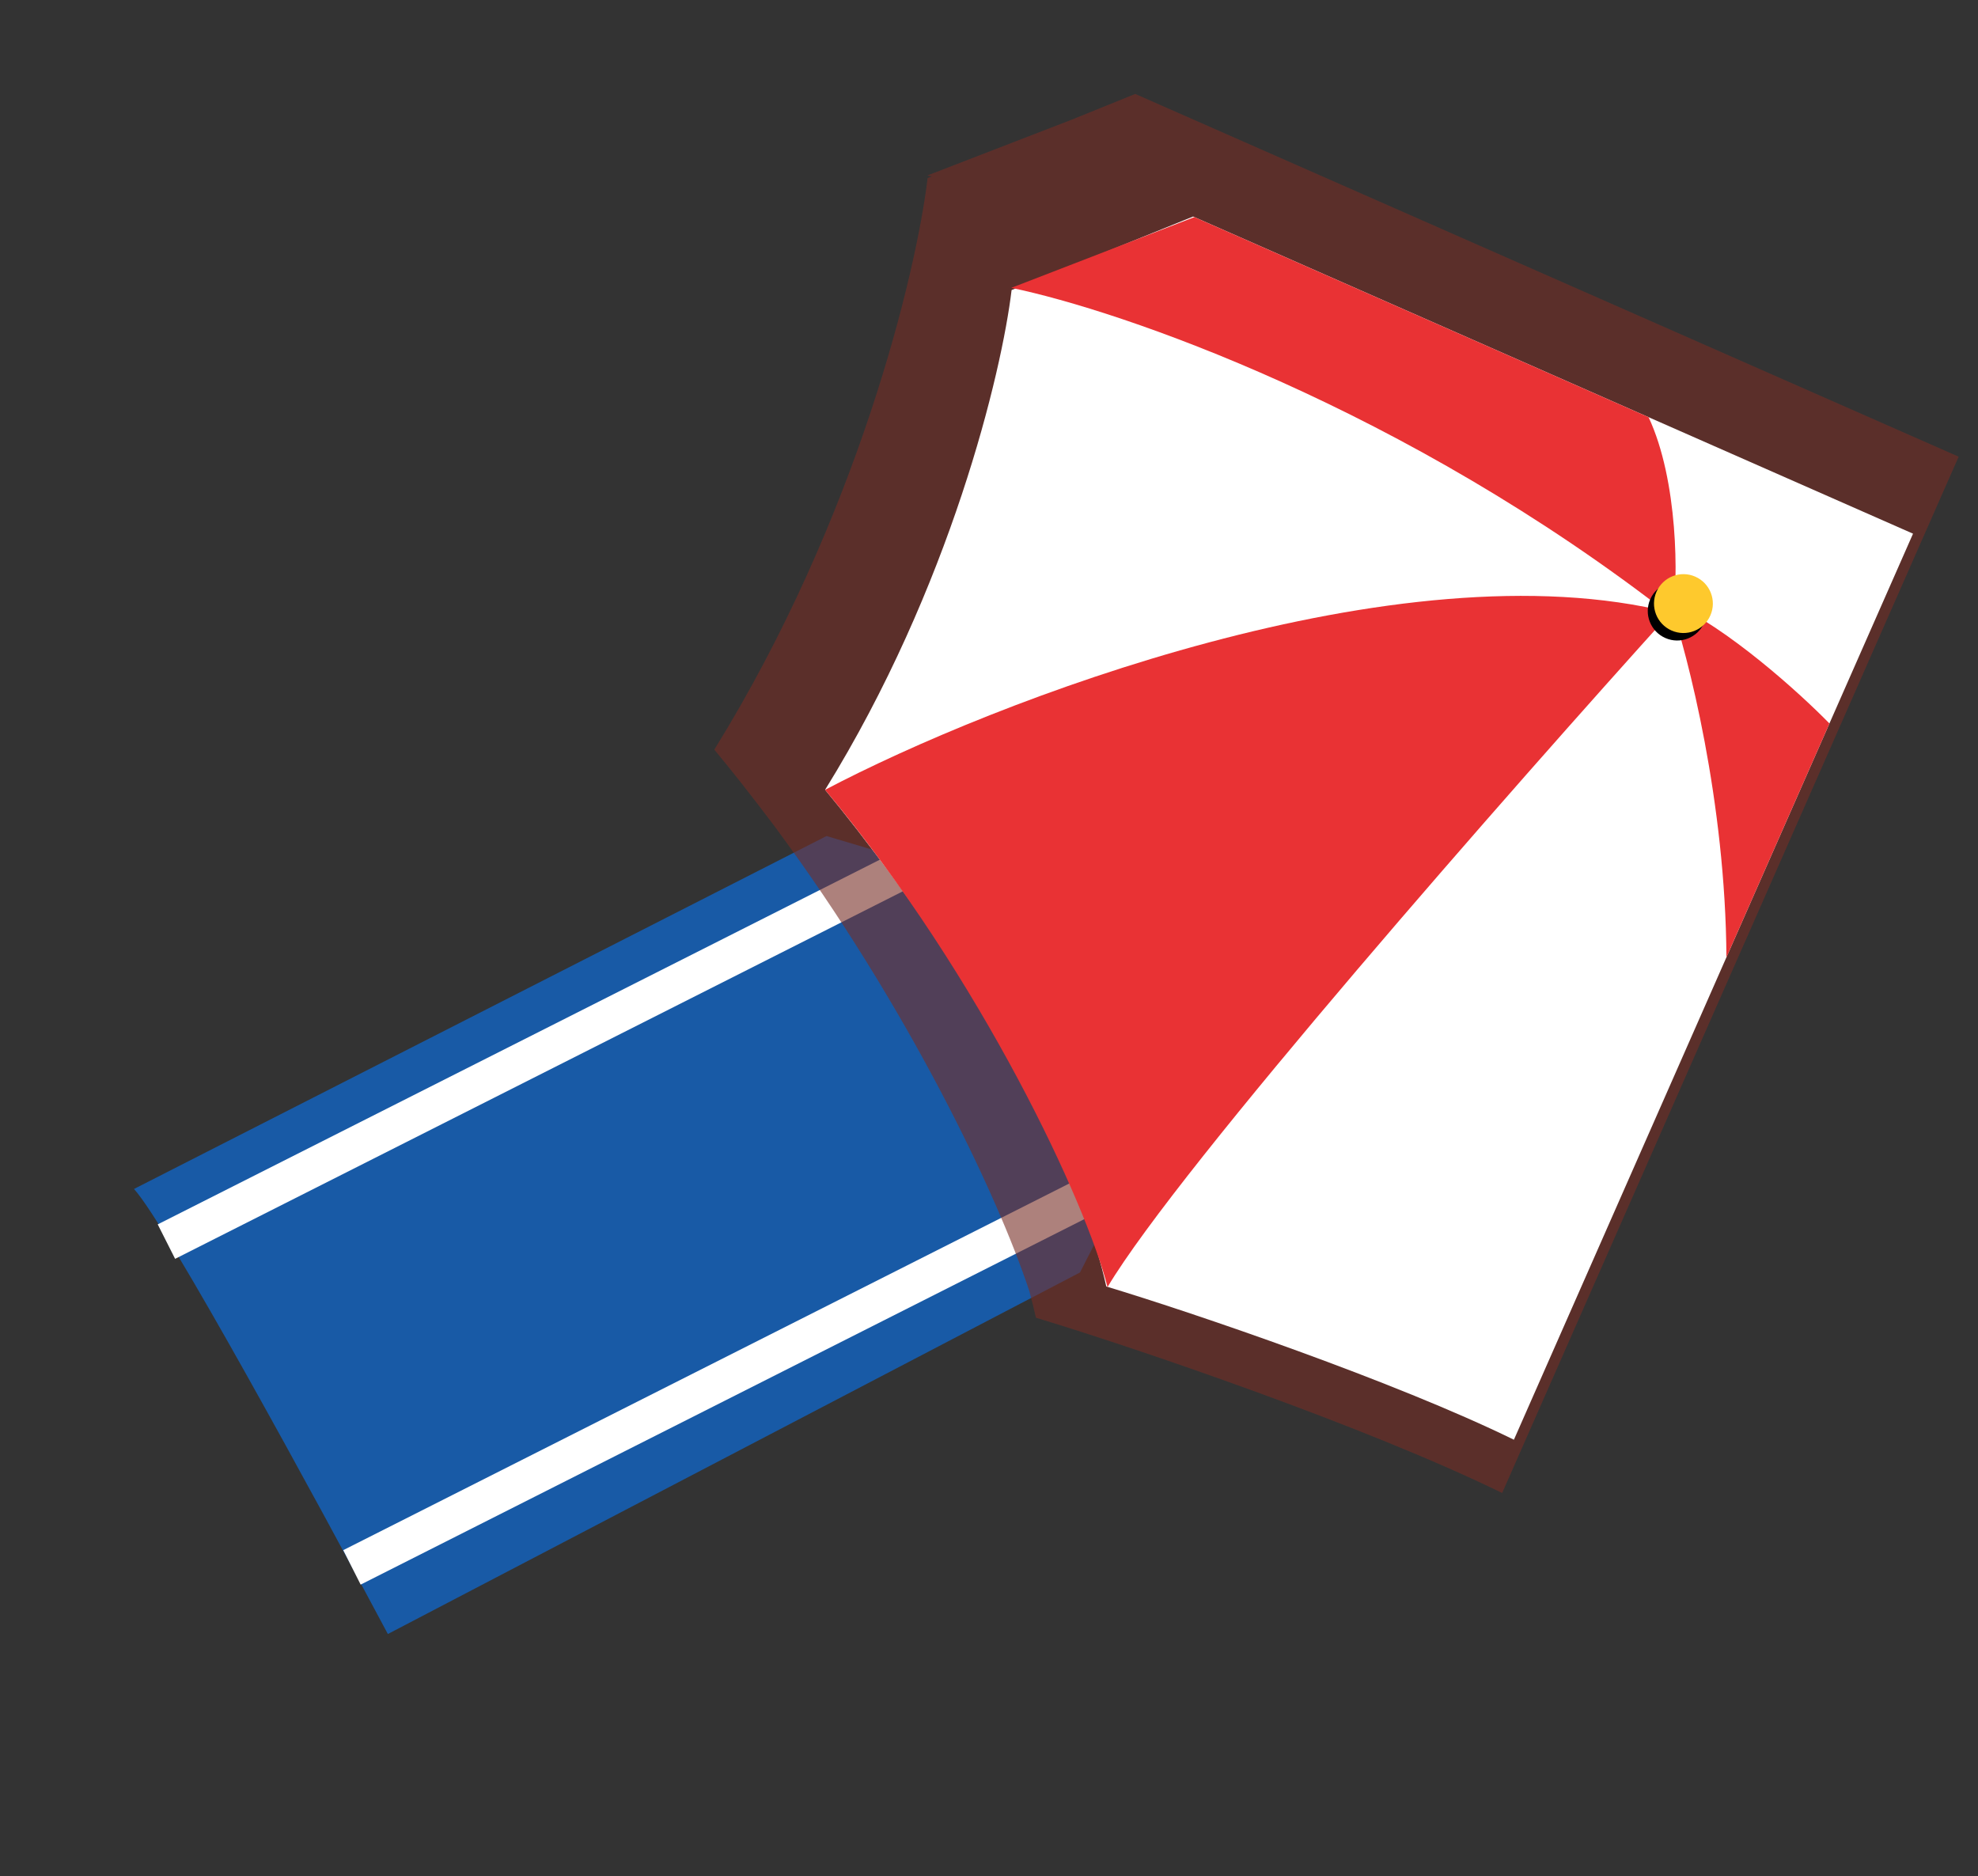 <svg width="214" height="203" viewBox="0 0 214 203" fill="none" xmlns="http://www.w3.org/2000/svg">
<rect x="0" y="0" width="214" height="203" fill="#333333" stroke="none"/>
<path d="M89.423 90.448L14.496 128.63C18.026 132.496 34.277 162.34 41.962 176.779L116.843 137.664L123.499 124.625L112.824 97.409L89.423 90.448Z" fill="#185AA6"/>
<rect x="96.106" y="92.544" width="4.176" height="88.55" transform="rotate(63.206 96.106 92.544)" fill="white"/>
<rect x="116.179" y="127.788" width="4.176" height="88.55" transform="rotate(63.206 116.179 127.788)" fill="white"/>
<g style="mix-blend-mode:multiply">
<path fill-rule="evenodd" clip-rule="evenodd" d="M100.36 19.265C99.15 29.405 92.839 55.968 77.282 81.099C79.105 83.297 81.362 86.141 83.849 89.459C98.174 108.786 107.948 129.286 111.371 139.708C111.633 140.667 111.87 141.617 112.078 142.558L112.227 142.603L112.233 142.626L112.243 142.608C123.235 145.94 147.83 154.331 162.518 161.521L188.815 101.825L188.815 101.831L201.563 72.894L201.561 72.892L211.906 49.408L122.821 10.164L115.968 12.941L100.323 18.987C100.478 19.019 100.637 19.053 100.798 19.087L100.36 19.265Z" fill="#762D26" fill-opacity="0.6"/>
</g>
<path d="M89.267 85.445C102.869 63.472 108.386 40.248 109.444 31.382L129.083 23.426L206.971 57.737L163.79 155.759C150.883 149.441 129.227 142.063 119.689 139.179C115.369 119.688 97.392 95.245 89.267 85.445Z" fill="white"/>
<path d="M180.753 66.275C151.359 58.894 107.467 75.854 89.269 85.447C106.341 105.937 117.551 130.277 119.825 139.24C127.589 126.21 163.679 85.168 180.753 66.275Z" fill="#E93234"/>
<path d="M180.969 66.756C151.92 44.077 121.161 33.563 109.412 31.141L129.217 23.487L178.361 45.135C181.565 51.985 181.584 62.679 180.969 66.756Z" fill="#E93234"/>
<path d="M186.782 103.571C186.692 86.829 182.643 70.958 180.63 65.115C186.883 67.87 194.767 75.033 197.928 78.271L186.782 103.571Z" fill="#E93234"/>
<circle cx="181.457" cy="66.11" r="3.184" transform="rotate(23.774 181.457 66.11)" fill="black"/>
<circle cx="182.13" cy="65.3" r="3.184" transform="rotate(23.774 182.13 65.3)" fill="#FEC92D"/>
</svg>
